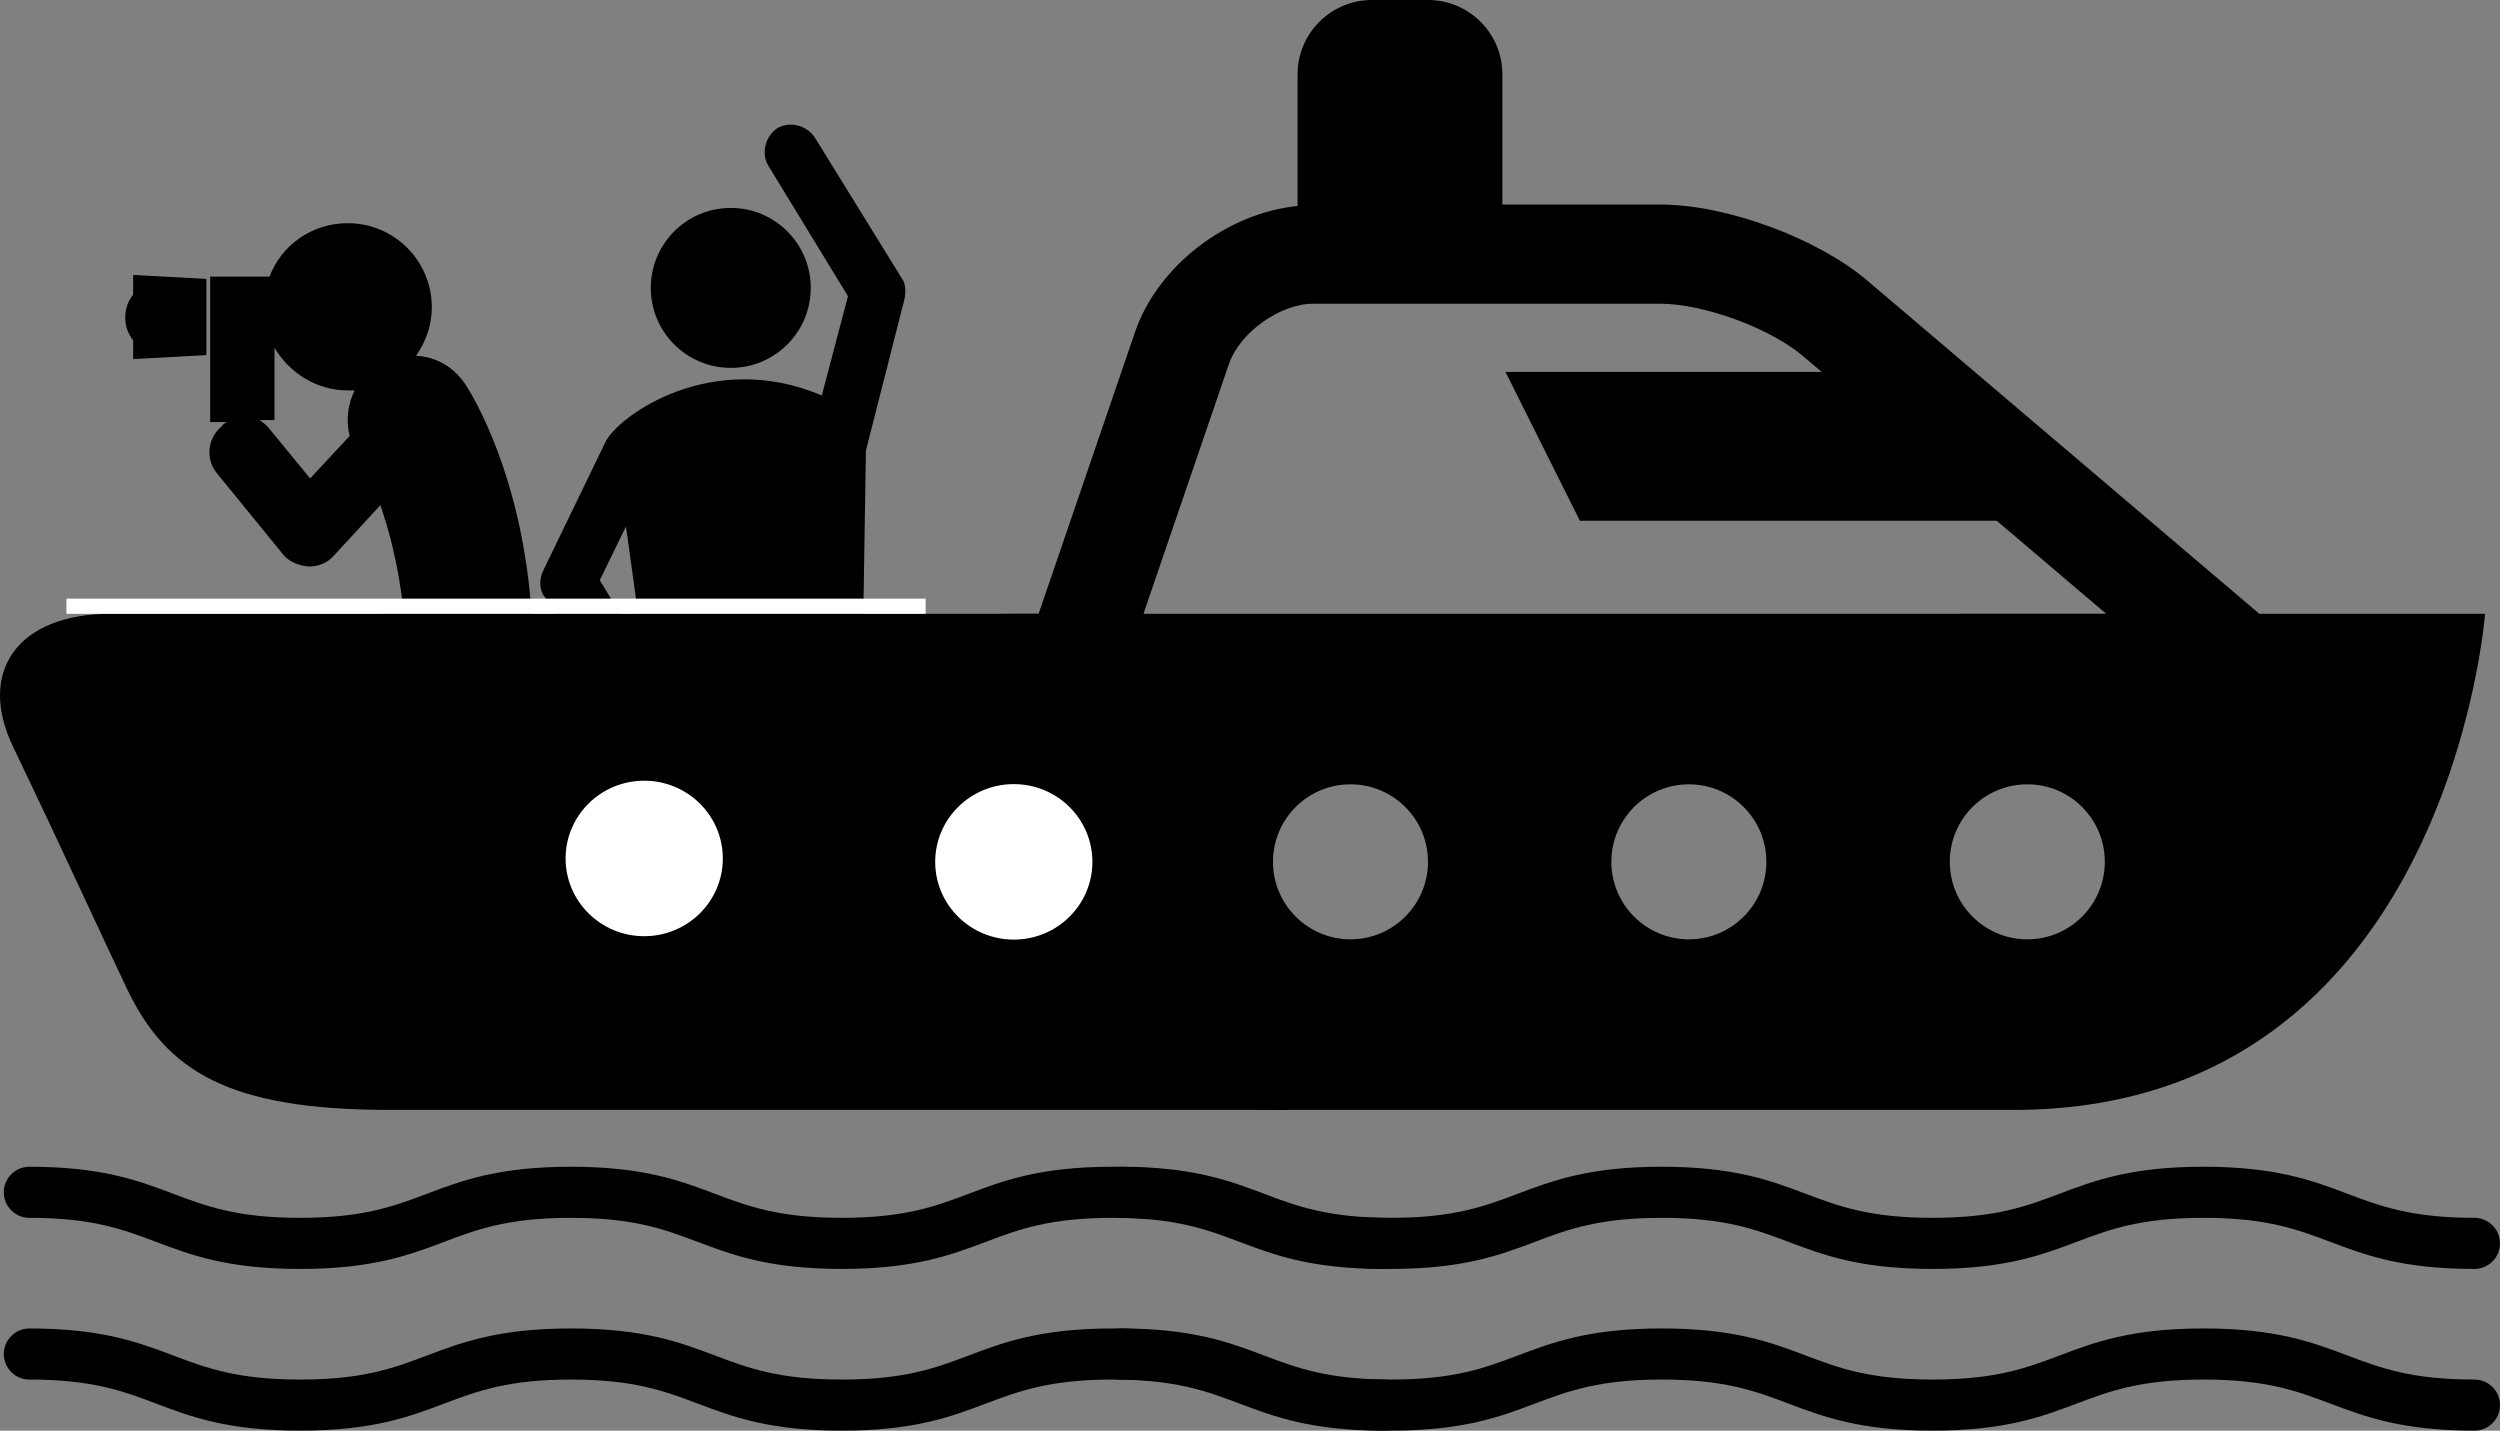 <?xml version="1.0" encoding="utf-8"?>
<!-- Generator: Adobe Illustrator 15.1.0, SVG Export Plug-In . SVG Version: 6.00 Build 0)  -->
<!DOCTYPE svg PUBLIC "-//W3C//DTD SVG 1.1//EN" "http://www.w3.org/Graphics/SVG/1.1/DTD/svg11.dtd">
<svg version="1.1" id="Calque_1" xmlns="http://www.w3.org/2000/svg" xmlns:xlink="http://www.w3.org/1999/xlink" x="0px" y="0px"
	 width="823.889px" height="471.478px" viewBox="-259.964 163.658 823.889 471.478"
	 enable-background="new -259.964 163.658 823.889 471.478" xml:space="preserve">
<rect x="-259.964" y="163.658" width="823.889" height="471.478" fill="#808080" stroke="none"/>
<path d="M484.613,365.945L355.455,256.161c-16.541-14.052-46.486-25.092-68.187-25.092h-52.114v-42.896
	c0-13.529-10.968-24.515-24.515-24.515h-18.472c-13.529,0-24.515,10.986-24.515,24.515v43.365
	c-23.198,2.327-46.053,19.626-53.557,41.543l-31.784,92.864c-4.51,0-7.811,0-9.597,0c-30.648,0-43.997,19.067-32.181,43.726
	c17.895,37.34,29.782,63.551,37.611,79.912c13.006,27.13,33.39,39.848,86.496,39.848c85.883,0,239.068,0,239.068,0
	c143.029,0,155.295-163.486,155.295-163.486S529.312,365.945,484.613,365.945z M185.096,473.222
	c-14.106,0-25.543-11.455-25.543-25.543c0-14.124,11.437-25.543,25.543-25.543s25.543,11.418,25.543,25.543
	C210.621,461.785,199.185,473.222,185.096,473.222z M296.612,473.222c-14.106,0-25.543-11.455-25.543-25.543
	c0-14.124,11.437-25.543,25.543-25.543s25.544,11.418,25.544,25.543C322.156,461.785,310.718,473.222,296.612,473.222z
	 M408.146,473.222c-14.107,0-25.543-11.455-25.543-25.543c0-14.124,11.418-25.543,25.543-25.543s25.543,11.418,25.543,25.543
	C433.689,461.785,422.251,473.222,408.146,473.222z M116.874,365.945l28.158-82.311c3.572-10.391,16.813-19.879,27.816-19.879
	h114.42c14.214,0,36.187,8.063,47.009,17.299l6.115,5.177h-104.21l24.515,49.047H398.08l36.061,30.648
	C330.417,365.945,188.704,365.945,116.874,365.945z"/>
<path d="M164.64,529.431L82.311,365.945h-296.229c-4.51,0-7.811,0-9.597,0c-30.648,0-43.997,19.067-32.181,43.726
	c17.895,37.34,29.782,63.551,37.611,79.912c13.006,27.13,33.39,39.848,86.496,39.848c85.883,0,239.068,0,239.068,0H164.64z"/>
<ellipse fill="#FFFFFF" cx="74.14" cy="447.688" rx="25.907" ry="25.621"/>
<circle cx="-19.133" cy="258.541" r="26.358"/>
<path d="M-69.122,378.059c5.908,1.363,10.452-4.09,16.814-6.816l-9.998-16.36l8.634-17.723l4.544,32.72
	c2.727-0.909,5.908-1.363,9.089-1.363c6.817,0,13.179,2.271,19.087,6.362c5.453,4.09,13.178,4.09,19.086,0
	c7.726-5.908,17.723-7.726,26.357-5.453l0.909-57.26l12.724-49.989c0.455-2.272,0.455-4.999-0.908-6.816l-28.63-46.353
	c-2.727-4.09-8.181-5.453-12.271-3.181c-4.09,2.727-5.453,8.18-3.181,12.27l26.358,43.172l-8.634,32.72
	c-36.355-15.451-67.258,6.816-71.348,15.45l-20.45,42.264c-1.363,2.727-1.363,6.362,0.455,8.634L-69.122,378.059z"/>
<path d="M-250.297,565.002c20.774,0,30.906,3.826,41.646,7.872c11.675,4.41,23.75,8.966,47.586,8.966
	c23.848,0,35.923-4.556,47.598-8.966c10.739-4.046,20.883-7.872,41.657-7.872s30.919,3.826,41.646,7.872
	c11.674,4.41,23.75,8.966,47.586,8.966c23.859,0,35.936-4.556,47.623-8.966c10.738-4.046,20.883-7.872,41.682-7.872
	c20.785,0,30.93,3.826,41.67,7.872c11.686,4.41,23.762,8.966,47.621,8.966c4.654,0,8.42-3.778,8.42-8.419s-3.779-8.419-8.42-8.419
	c-20.785,0-30.93-3.827-41.67-7.872c-11.686-4.41-23.762-8.966-47.609-8.966c-23.873,0-35.947,4.556-47.623,8.966
	c-10.738,4.045-20.883,7.872-41.682,7.872c-20.762,0-30.906-3.827-41.645-7.872c-11.676-4.41-23.751-8.966-47.599-8.966
	s-35.923,4.556-47.599,8.966c-10.739,4.045-20.871,7.872-41.657,7.872c-20.774,0-30.906-3.827-41.633-7.872
	c-11.675-4.41-23.75-8.966-47.598-8.966c-4.653,0-8.419,3.778-8.419,8.419S-254.938,565.002-250.297,565.002z"/>
<path d="M196.029,618.298c-20.785,0-30.93-3.814-41.668-7.872c-11.688-4.41-23.764-8.966-47.611-8.966
	c-23.871,0-35.947,4.556-47.623,8.966c-10.738,4.058-20.883,7.872-41.682,7.872c-20.762,0-30.904-3.814-41.645-7.872
	c-11.675-4.41-23.75-8.966-47.598-8.966s-35.924,4.556-47.599,8.966c-10.739,4.058-20.871,7.872-41.657,7.872
	c-20.774,0-30.906-3.814-41.633-7.872c-11.675-4.41-23.75-8.966-47.598-8.966c-4.653,0-8.419,3.778-8.419,8.419
	s3.766,8.419,8.419,8.419c20.774,0,30.906,3.826,41.646,7.872c11.675,4.41,23.75,8.966,47.586,8.966
	c23.848,0,35.924-4.556,47.598-8.966c10.74-4.046,20.884-7.872,41.658-7.872c20.773,0,30.918,3.826,41.645,7.872
	c11.676,4.41,23.75,8.966,47.586,8.966c23.859,0,35.936-4.556,47.623-8.966c10.738-4.046,20.883-7.872,41.682-7.872
	c20.785,0,30.93,3.826,41.67,7.872c11.688,4.41,23.762,8.966,47.621,8.966c4.654,0,8.42-3.778,8.42-8.419
	S200.683,618.298,196.029,618.298z"/>
<path d="M109.18,565.002c20.774,0,30.906,3.826,41.646,7.872c11.675,4.41,23.75,8.966,47.586,8.966
	c23.848,0,35.923-4.556,47.598-8.966c10.739-4.046,20.883-7.872,41.657-7.872s30.919,3.826,41.646,7.872
	c11.674,4.41,23.75,8.966,47.586,8.966c23.859,0,35.936-4.556,47.623-8.966c10.738-4.046,20.883-7.872,41.682-7.872
	c20.785,0,30.93,3.826,41.67,7.872c11.686,4.41,23.762,8.966,47.621,8.966c4.654,0,8.42-3.778,8.42-8.419s-3.779-8.419-8.42-8.419
	c-20.785,0-30.93-3.827-41.67-7.872c-11.686-4.41-23.762-8.966-47.609-8.966c-23.873,0-35.947,4.556-47.623,8.966
	c-10.738,4.045-20.883,7.872-41.682,7.872c-20.762,0-30.906-3.827-41.645-7.872c-11.676-4.41-23.751-8.966-47.599-8.966
	s-35.923,4.556-47.599,8.966c-10.739,4.045-20.871,7.872-41.657,7.872c-20.774,0-30.906-3.827-41.633-7.872
	c-11.675-4.41-23.75-8.966-47.598-8.966c-4.653,0-8.419,3.778-8.419,8.419S104.539,565.002,109.18,565.002z"/>
<path d="M555.505,618.298c-20.785,0-30.93-3.814-41.668-7.872c-11.688-4.41-23.764-8.966-47.611-8.966
	c-23.871,0-35.947,4.556-47.623,8.966c-10.738,4.058-20.883,7.872-41.682,7.872c-20.762,0-30.904-3.814-41.645-7.872
	c-11.675-4.41-23.75-8.966-47.598-8.966s-35.924,4.556-47.599,8.966c-10.739,4.058-20.871,7.872-41.657,7.872
	c-20.774,0-30.906-3.814-41.633-7.872c-11.675-4.41-23.75-8.966-47.598-8.966c-4.653,0-8.419,3.778-8.419,8.419
	s3.766,8.419,8.419,8.419c20.774,0,30.906,3.826,41.646,7.872c11.675,4.41,23.75,8.966,47.586,8.966
	c23.848,0,35.924-4.556,47.598-8.966c10.74-4.046,20.884-7.872,41.658-7.872c20.773,0,30.918,3.826,41.645,7.872
	c11.676,4.41,23.75,8.966,47.586,8.966c23.859,0,35.936-4.556,47.623-8.966c10.738-4.046,20.883-7.872,41.682-7.872
	c20.785,0,30.93,3.826,41.67,7.872c11.688,4.41,23.762,8.966,47.621,8.966c4.654,0,8.42-3.778,8.42-8.419
	S560.16,618.298,555.505,618.298z"/>
<path d="M-49.186,441.644l-38.148-15.65l2.609-55.428c0,0,0,0,0-0.326c0-1.304,0.325-2.609,0-3.587
	c-2.935-46.299-19.889-73.361-21.847-76.296c-3.911-5.869-9.78-9.129-16.301-9.456c3.26-4.564,5.217-10.107,5.217-15.977
	c0-15.324-12.391-27.714-27.716-27.714c-11.737,0-21.845,7.173-25.757,17.606h-19.563v47.93h5.543
	c-0.652,0.326-1.304,0.652-1.63,1.304c-4.891,3.912-5.543,11.085-1.631,15.65l21.519,26.41c1.957,2.609,5.217,3.913,8.478,4.239
	h0.325c3.261,0,6.196-1.304,8.151-3.586l15.325-16.629c2.934,8.478,5.869,19.563,7.5,33.583l-44.018,14.671
	c-4.238,1.304-7.826,4.239-9.782,8.152l-36.518,62.602c-4.891,8.478-1.956,19.563,6.521,24.453c2.934,1.631,5.868,2.283,8.803,2.283
	c6.195,0,12.39-3.262,15.65-9.129l32.931-57.385l31.301-10.434l-1.957,37.496c-0.326,7.499,3.913,14.673,11.086,17.606
	l49.885,20.541c2.282,0.979,4.565,1.305,6.848,1.305c7.173,0,13.694-4.238,16.628-11.086
	C-35.492,455.989-40.056,445.557-49.186,441.644z M-157.761,321.331l-13.368-16.302c-0.978-1.304-1.957-1.957-3.261-2.935h4.891
	v-23.802c4.891,8.152,13.694,14.02,24.127,14.02c0.653,0,1.305,0,2.284,0c-2.284,4.565-2.936,10.108-1.631,14.999L-157.761,321.331z
	"/>
<path d="M-216.08,281.986l24.128-1.304v-25.106l-24.128-1.304v6.521c-1.63,1.957-2.608,4.565-2.608,7.499
	c0,2.935,0.978,5.543,2.608,7.499V281.986z"/>
<ellipse fill="#FFFFFF" cx="-47.662" cy="446.566" rx="25.907" ry="25.621"/>
<line fill="none" stroke="#FFFFFF" stroke-width="5" stroke-miterlimit="10" x1="-238.07" y1="363.445" x2="45.078" y2="363.445"/>
</svg>
